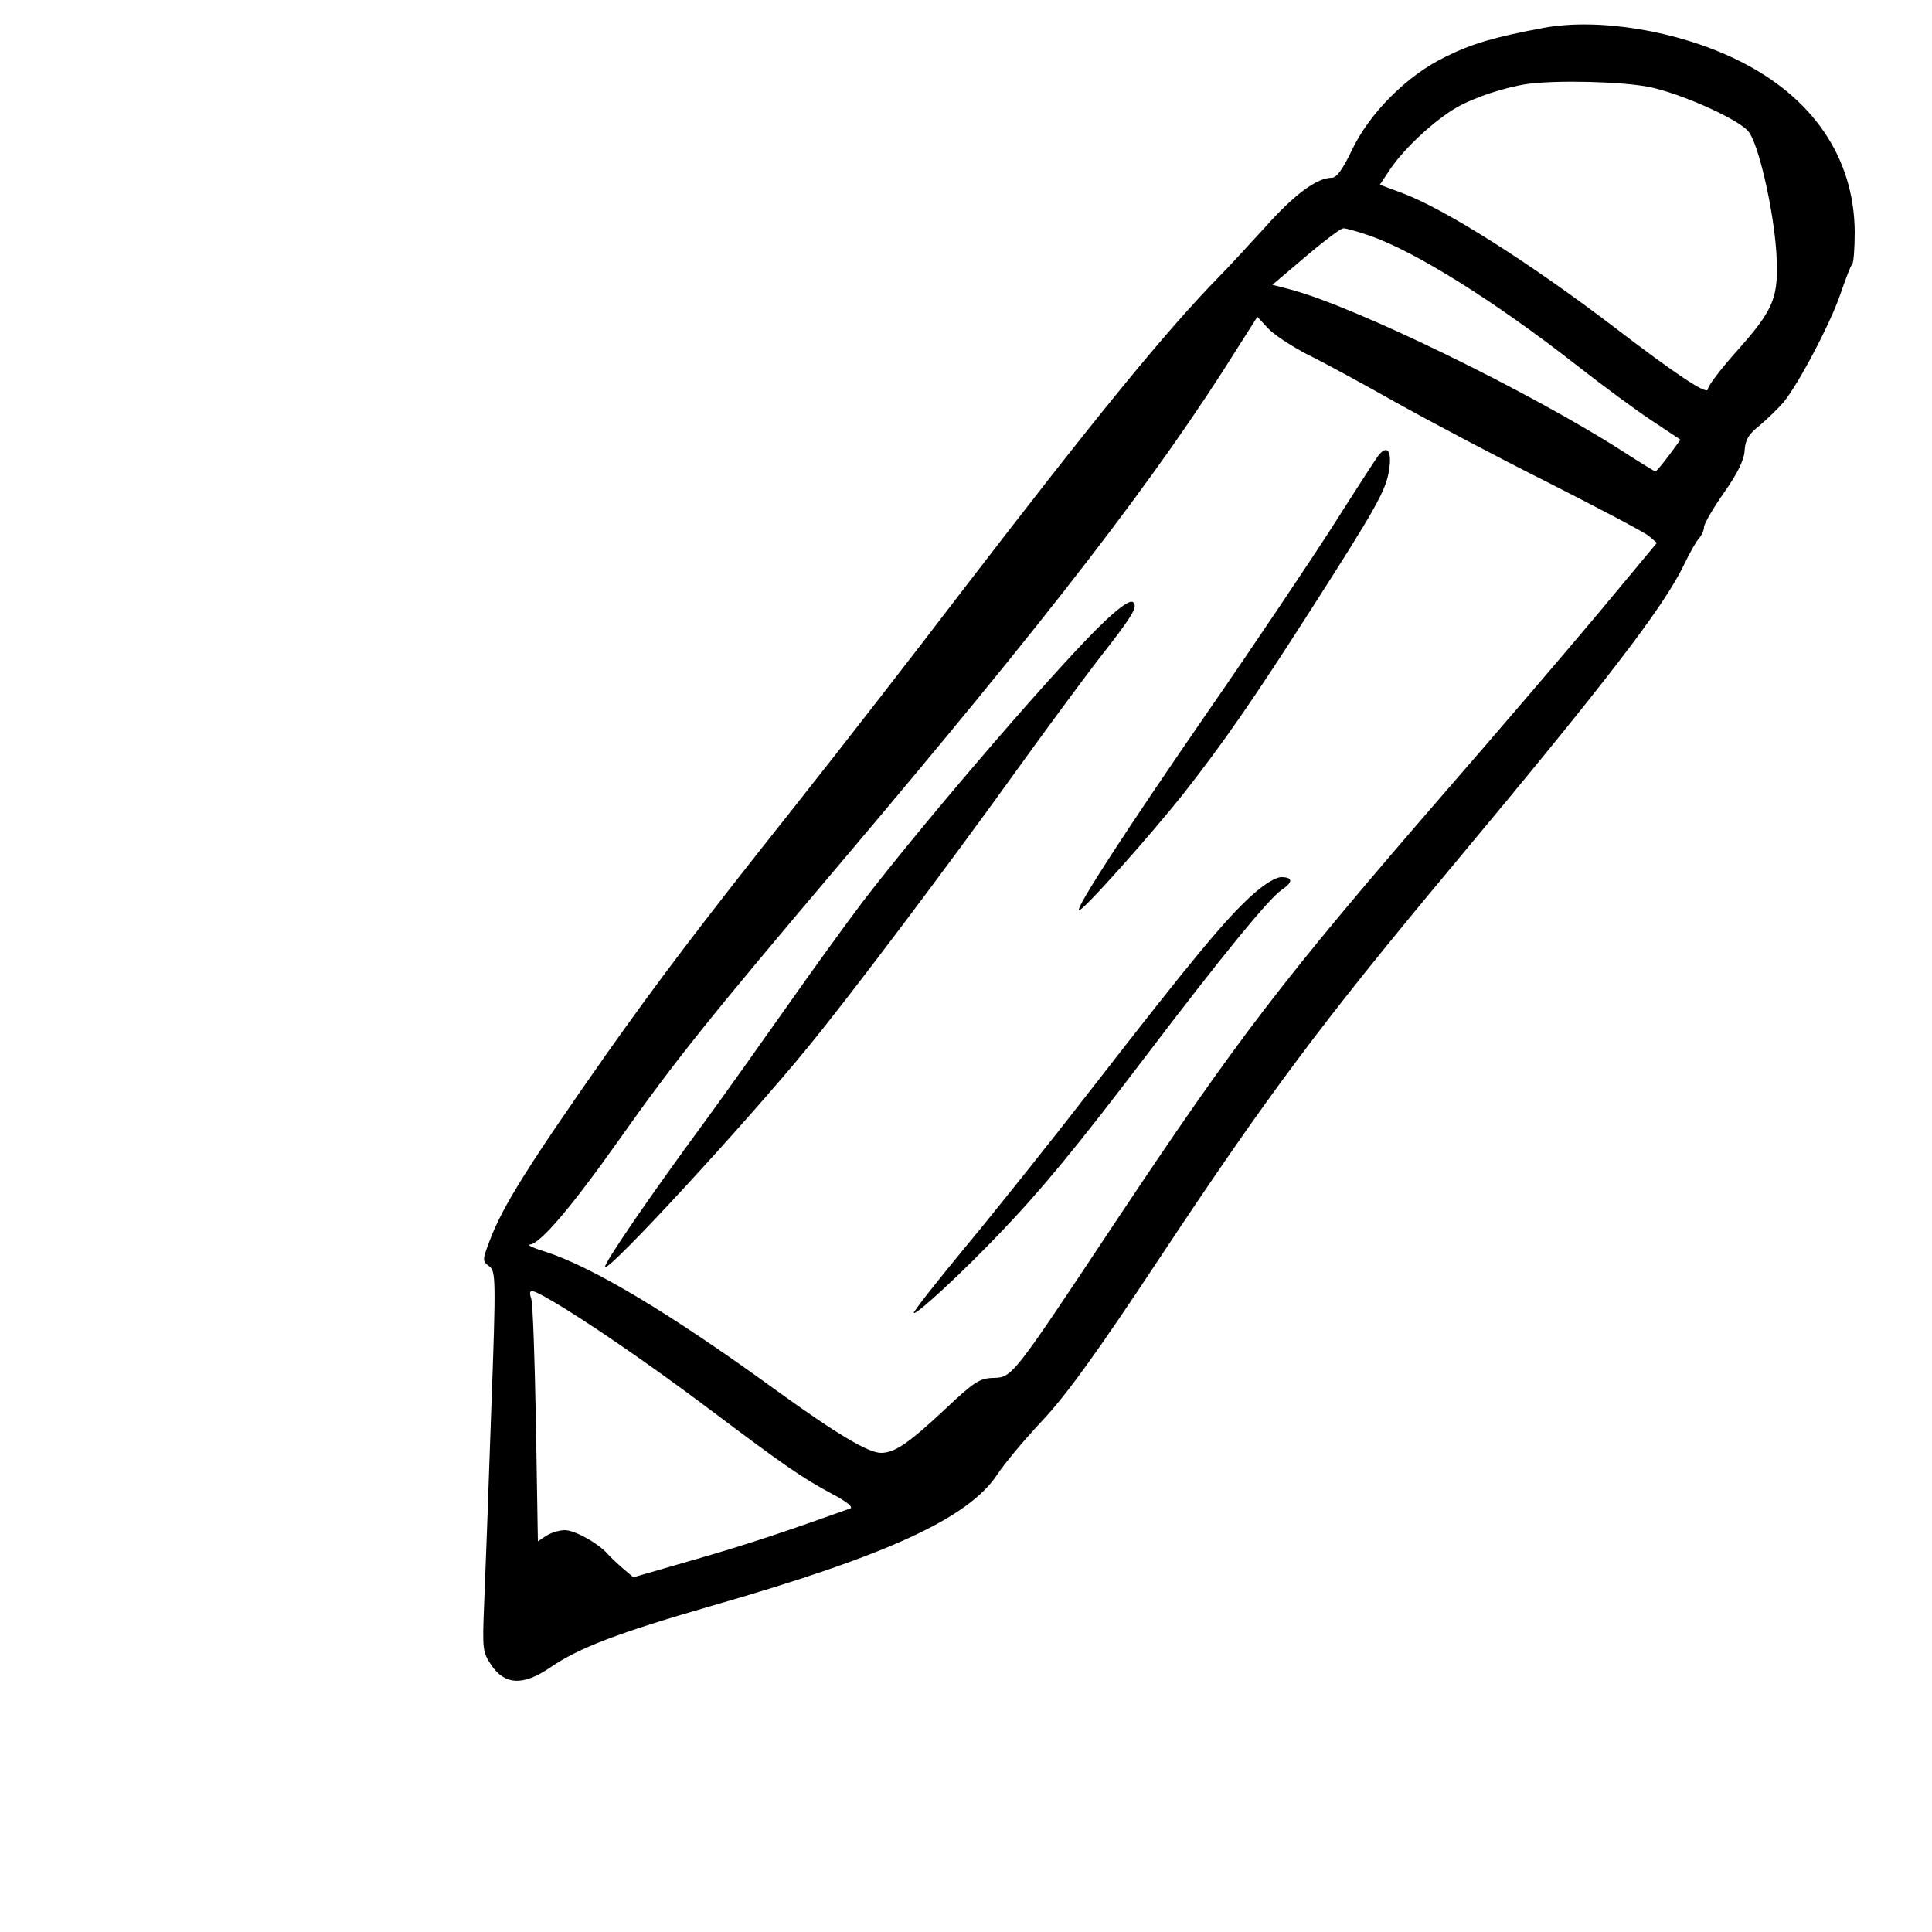 <?xml version="1.0" standalone="no"?>
<!DOCTYPE svg PUBLIC "-//W3C//DTD SVG 20010904//EN"
 "http://www.w3.org/TR/2001/REC-SVG-20010904/DTD/svg10.dtd">
<svg version="1.0" xmlns="http://www.w3.org/2000/svg"
 width="500pt" height="500pt" viewBox="0 0 500 500"
 preserveAspectRatio="xMidYMid meet">
<g transform="translate(0,500) scale(0.1,-0.1)"
fill="#000000" stroke="none">
<path d="M3995 4928 c-128 -24 -186 -41 -254 -75 -100 -48 -198 -147 -243
-243 -23 -48 -39 -70 -51 -70 -39 0 -97 -43 -172 -127 -44 -48 -97 -106 -119
-128 -140 -143 -320 -364 -665 -813 -127 -167 -325 -421 -439 -565 -236 -297
-347 -443 -484 -637 -198 -282 -268 -393 -300 -479 -20 -52 -20 -55 -2 -68 17
-13 18 -28 5 -381 -7 -202 -15 -423 -18 -492 -5 -120 -4 -126 19 -160 35 -51
82 -53 151 -6 76 52 176 90 422 161 452 130 661 226 736 339 18 28 71 91 117
140 62 66 141 175 307 426 273 412 415 603 755 1010 399 478 545 668 599 780
14 30 32 61 39 68 6 7 12 20 12 28 0 8 23 48 51 88 36 51 53 86 54 110 2 28
10 42 38 64 19 16 47 43 62 60 39 47 123 206 149 284 13 38 26 72 30 75 3 4 6
40 6 82 -1 193 -109 351 -304 446 -155 76 -359 109 -501 83z m273 -153 c82
-17 226 -81 256 -114 26 -29 65 -198 73 -312 7 -120 -4 -148 -107 -263 -38
-43 -70 -85 -70 -93 0 -17 -79 35 -246 163 -218 166 -435 303 -544 344 l-59
22 28 42 c37 54 115 126 171 158 45 26 127 53 185 61 76 10 242 6 313 -8z
m-723 -385 c116 -40 323 -169 535 -335 69 -54 157 -119 197 -145 l72 -48 -30
-41 c-17 -22 -32 -41 -35 -41 -2 0 -41 24 -86 53 -237 152 -691 374 -859 418
l-46 12 86 73 c47 40 91 73 97 73 6 1 37 -8 69 -19z m-164 -306 c41 -20 144
-76 229 -124 86 -48 263 -142 395 -208 132 -67 250 -129 262 -139 l21 -18
-149 -179 c-83 -99 -260 -306 -394 -460 -430 -496 -541 -642 -860 -1121 -265
-399 -265 -400 -315 -401 -34 -1 -49 -10 -122 -79 -95 -89 -132 -115 -168
-115 -33 0 -115 49 -270 161 -275 200 -478 321 -600 360 -30 9 -48 18 -39 18
27 2 108 97 231 271 145 205 229 310 567 709 546 645 825 1006 1036 1344 l49
77 27 -29 c14 -16 60 -46 100 -67z m-1952 -2451 c88 -51 257 -167 411 -283
190 -143 238 -176 315 -217 38 -20 54 -34 45 -37 -165 -59 -263 -92 -398 -131
l-163 -47 -27 23 c-15 13 -32 29 -38 36 -25 29 -87 63 -112 63 -15 0 -37 -7
-49 -15 l-21 -14 -5 302 c-3 166 -8 312 -12 325 -9 28 -2 28 54 -5z"/>
<path d="M3565 3818 c-9 -13 -63 -96 -120 -186 -58 -90 -198 -299 -313 -465
-223 -323 -347 -515 -340 -523 7 -6 187 196 274 306 100 128 174 234 322 465
175 273 199 316 207 369 8 51 -6 67 -30 34z"/>
<path d="M2863 3396 c-108 -100 -459 -507 -629 -728 -41 -54 -131 -178 -199
-275 -69 -98 -163 -230 -209 -293 -146 -198 -266 -374 -260 -379 11 -11 368
377 525 569 113 138 360 466 539 715 79 110 174 238 210 285 91 116 105 139
93 151 -7 7 -30 -8 -70 -45z"/>
<path d="M3241 2684 c-68 -61 -155 -166 -402 -484 -113 -146 -267 -339 -342
-429 -75 -91 -135 -167 -132 -169 6 -6 130 109 223 207 104 108 199 223 376
456 199 262 321 411 353 432 30 20 29 33 -1 33 -14 0 -44 -18 -75 -46z"/>
</g>
</svg>
